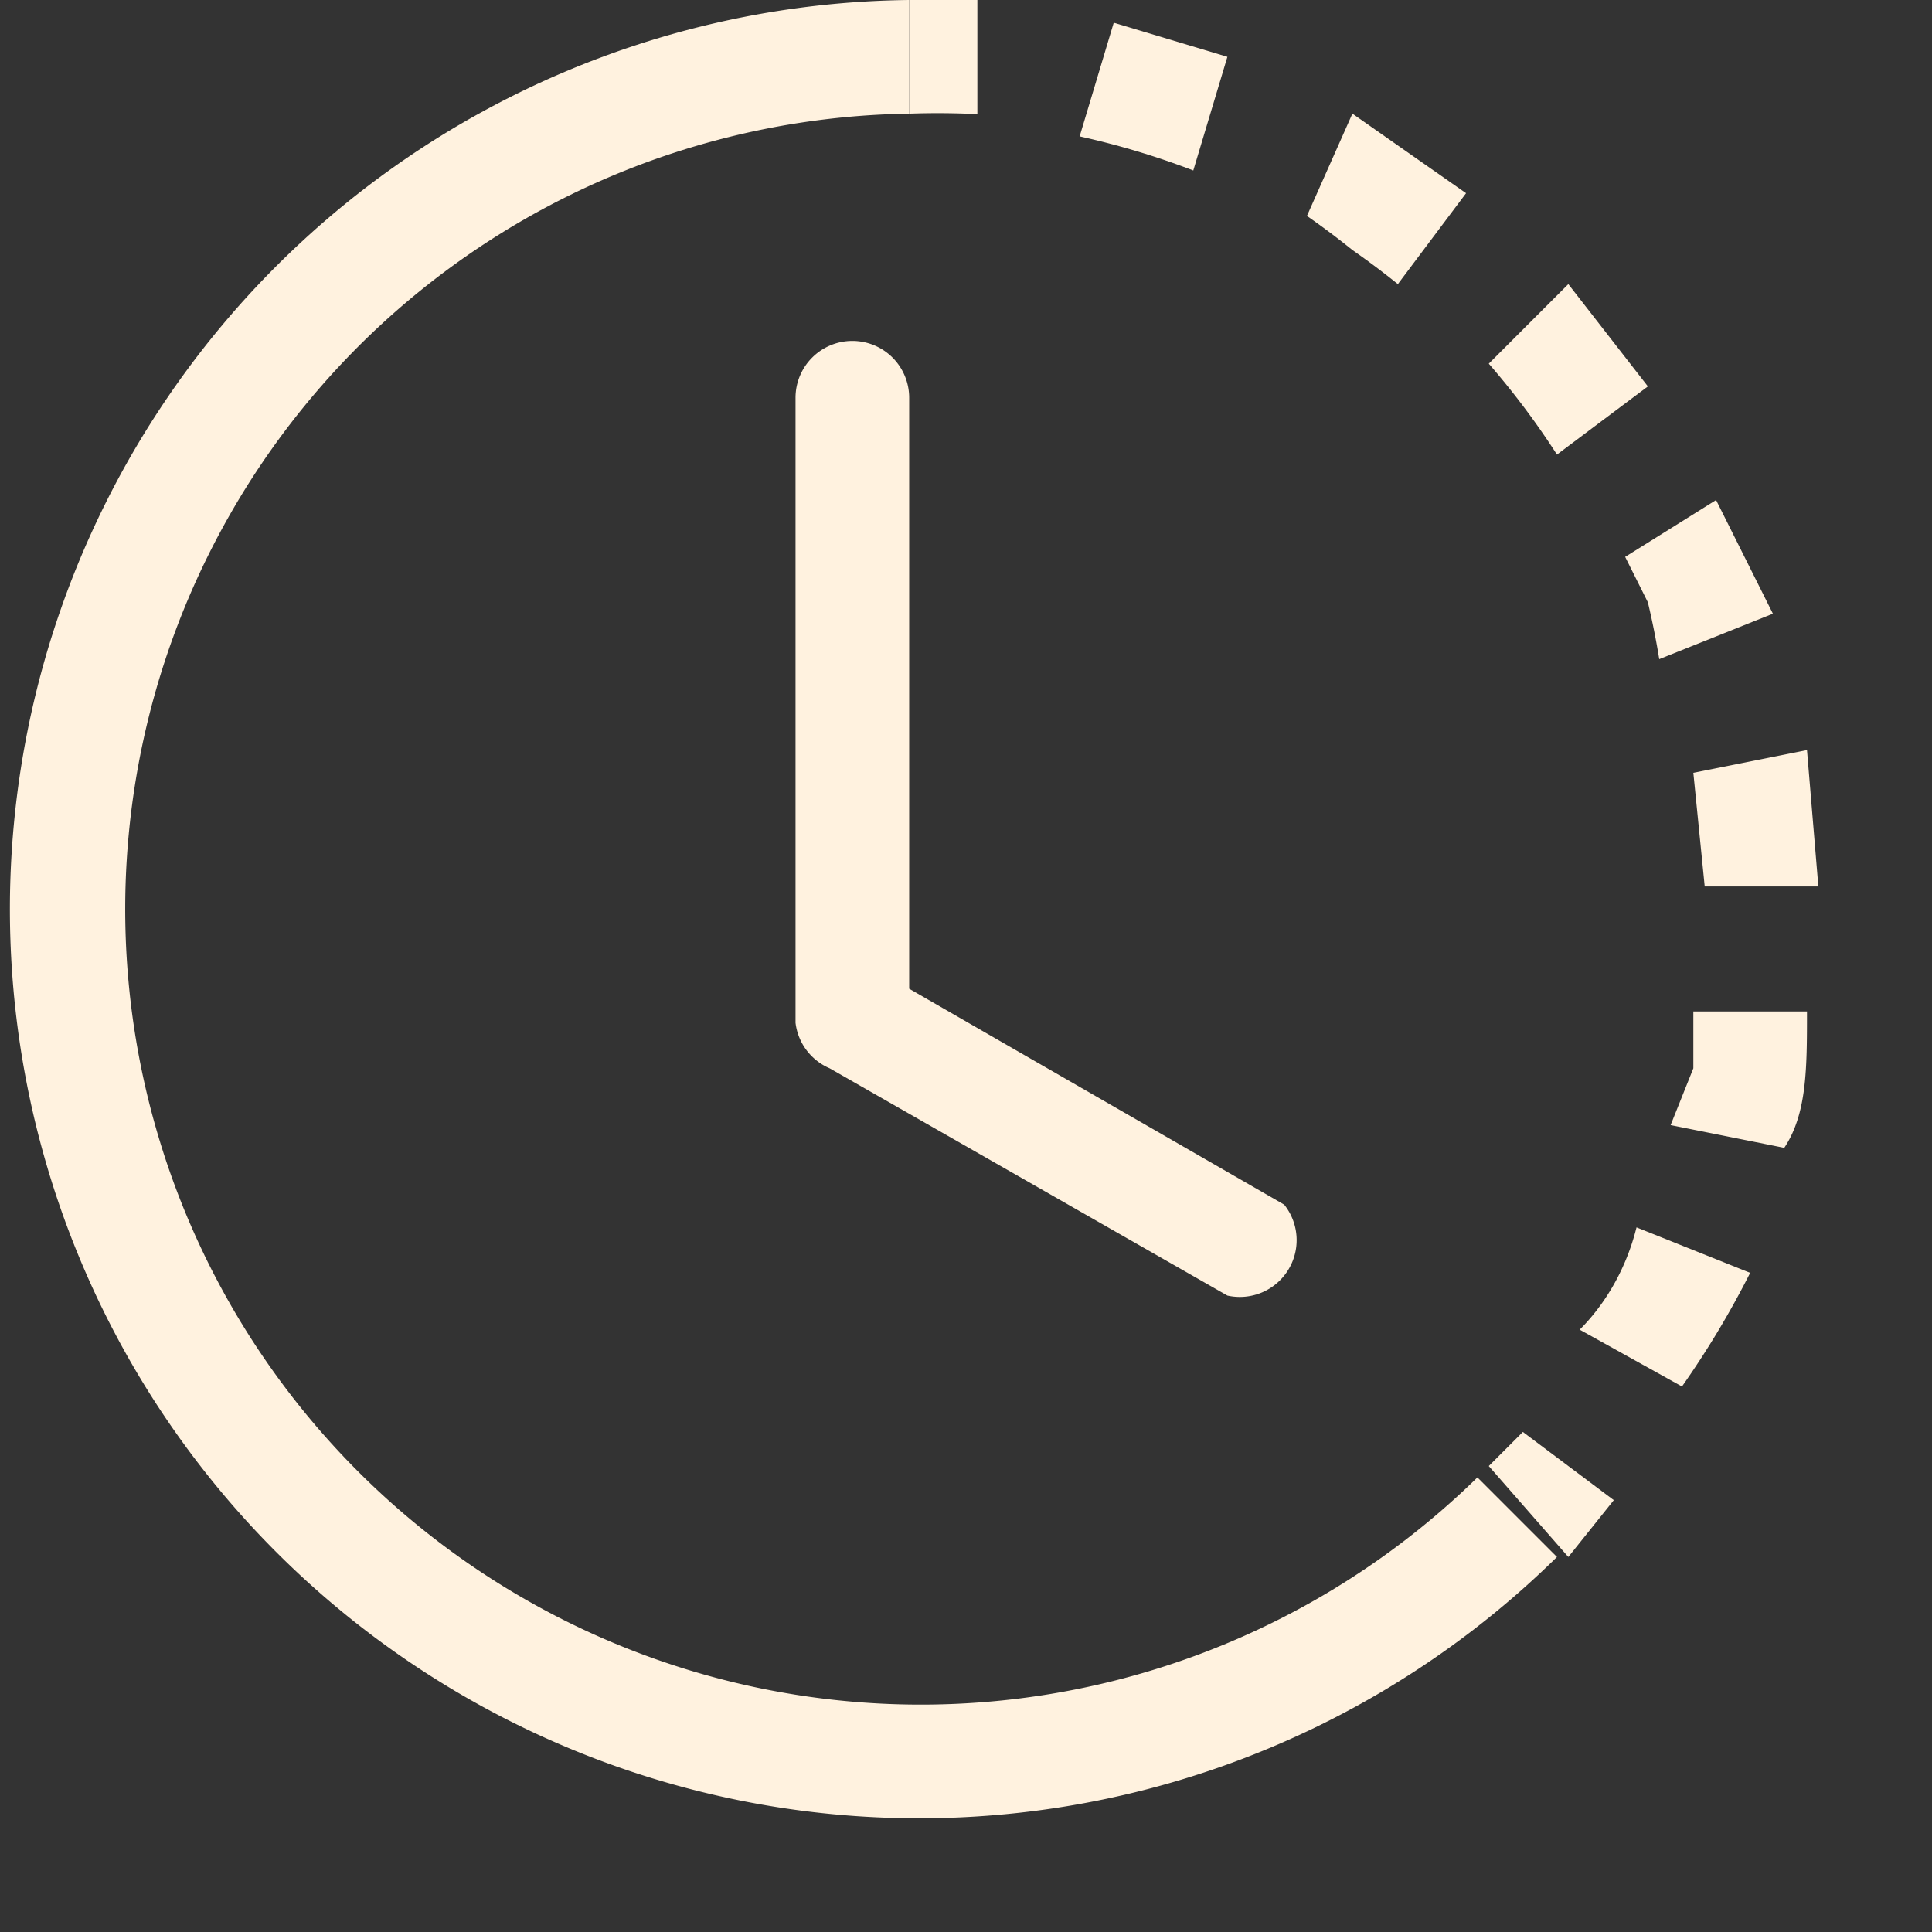 <svg width="17" height="17" fill="none" xmlns="http://www.w3.org/2000/svg"><rect width="100%" height="100%" fill="#333333" stroke="none"/><path fill-rule="evenodd" clip-rule="evenodd" d="M8.5 1A7 7 0 008 1V0h.6v1zm2 .5a7 7 0 00-1-.3l.3-1 1 .3-.3 1zm1.4.7a7 7 0 00-.4-.3l.4-.9 1 .7-.6.8a7 7 0 00-.4-.3zM13.7 4a7 7 0 00-.6-.8l.7-.7.7.9-.8.6zm.8 1.3l-.2-.4.8-.5.5 1-1 .4a7 7 0 00-.1-.5zm.5 2.5l-.1-1 1-.2.1 1.2h-1zm-.1 1.6v-.5h1c0 .5 0 .9-.2 1.2l-1-.2.2-.5zm-1 2.3c.2-.2.4-.5.5-.9l1 .4a8 8 0 01-.6 1l-.9-.5zM13 13l.4-.4.8.6-.4.5-.7-.8z" fill="#FFF2DF"/><path fill-rule="evenodd" clip-rule="evenodd" d="M8 1a7 7 0 105 12l.7.7A8 8 0 118 0v1z" fill="#FFF2DF"/><path fill-rule="evenodd" clip-rule="evenodd" d="M7.5 3a.5.5 0 01.5.5v5.2l3.3 1.9a.5.5 0 01-.5.8l-3.5-2A.5.5 0 017 9V3.5a.5.5 0 01.5-.5z" fill="#FFF2DF"/></svg>